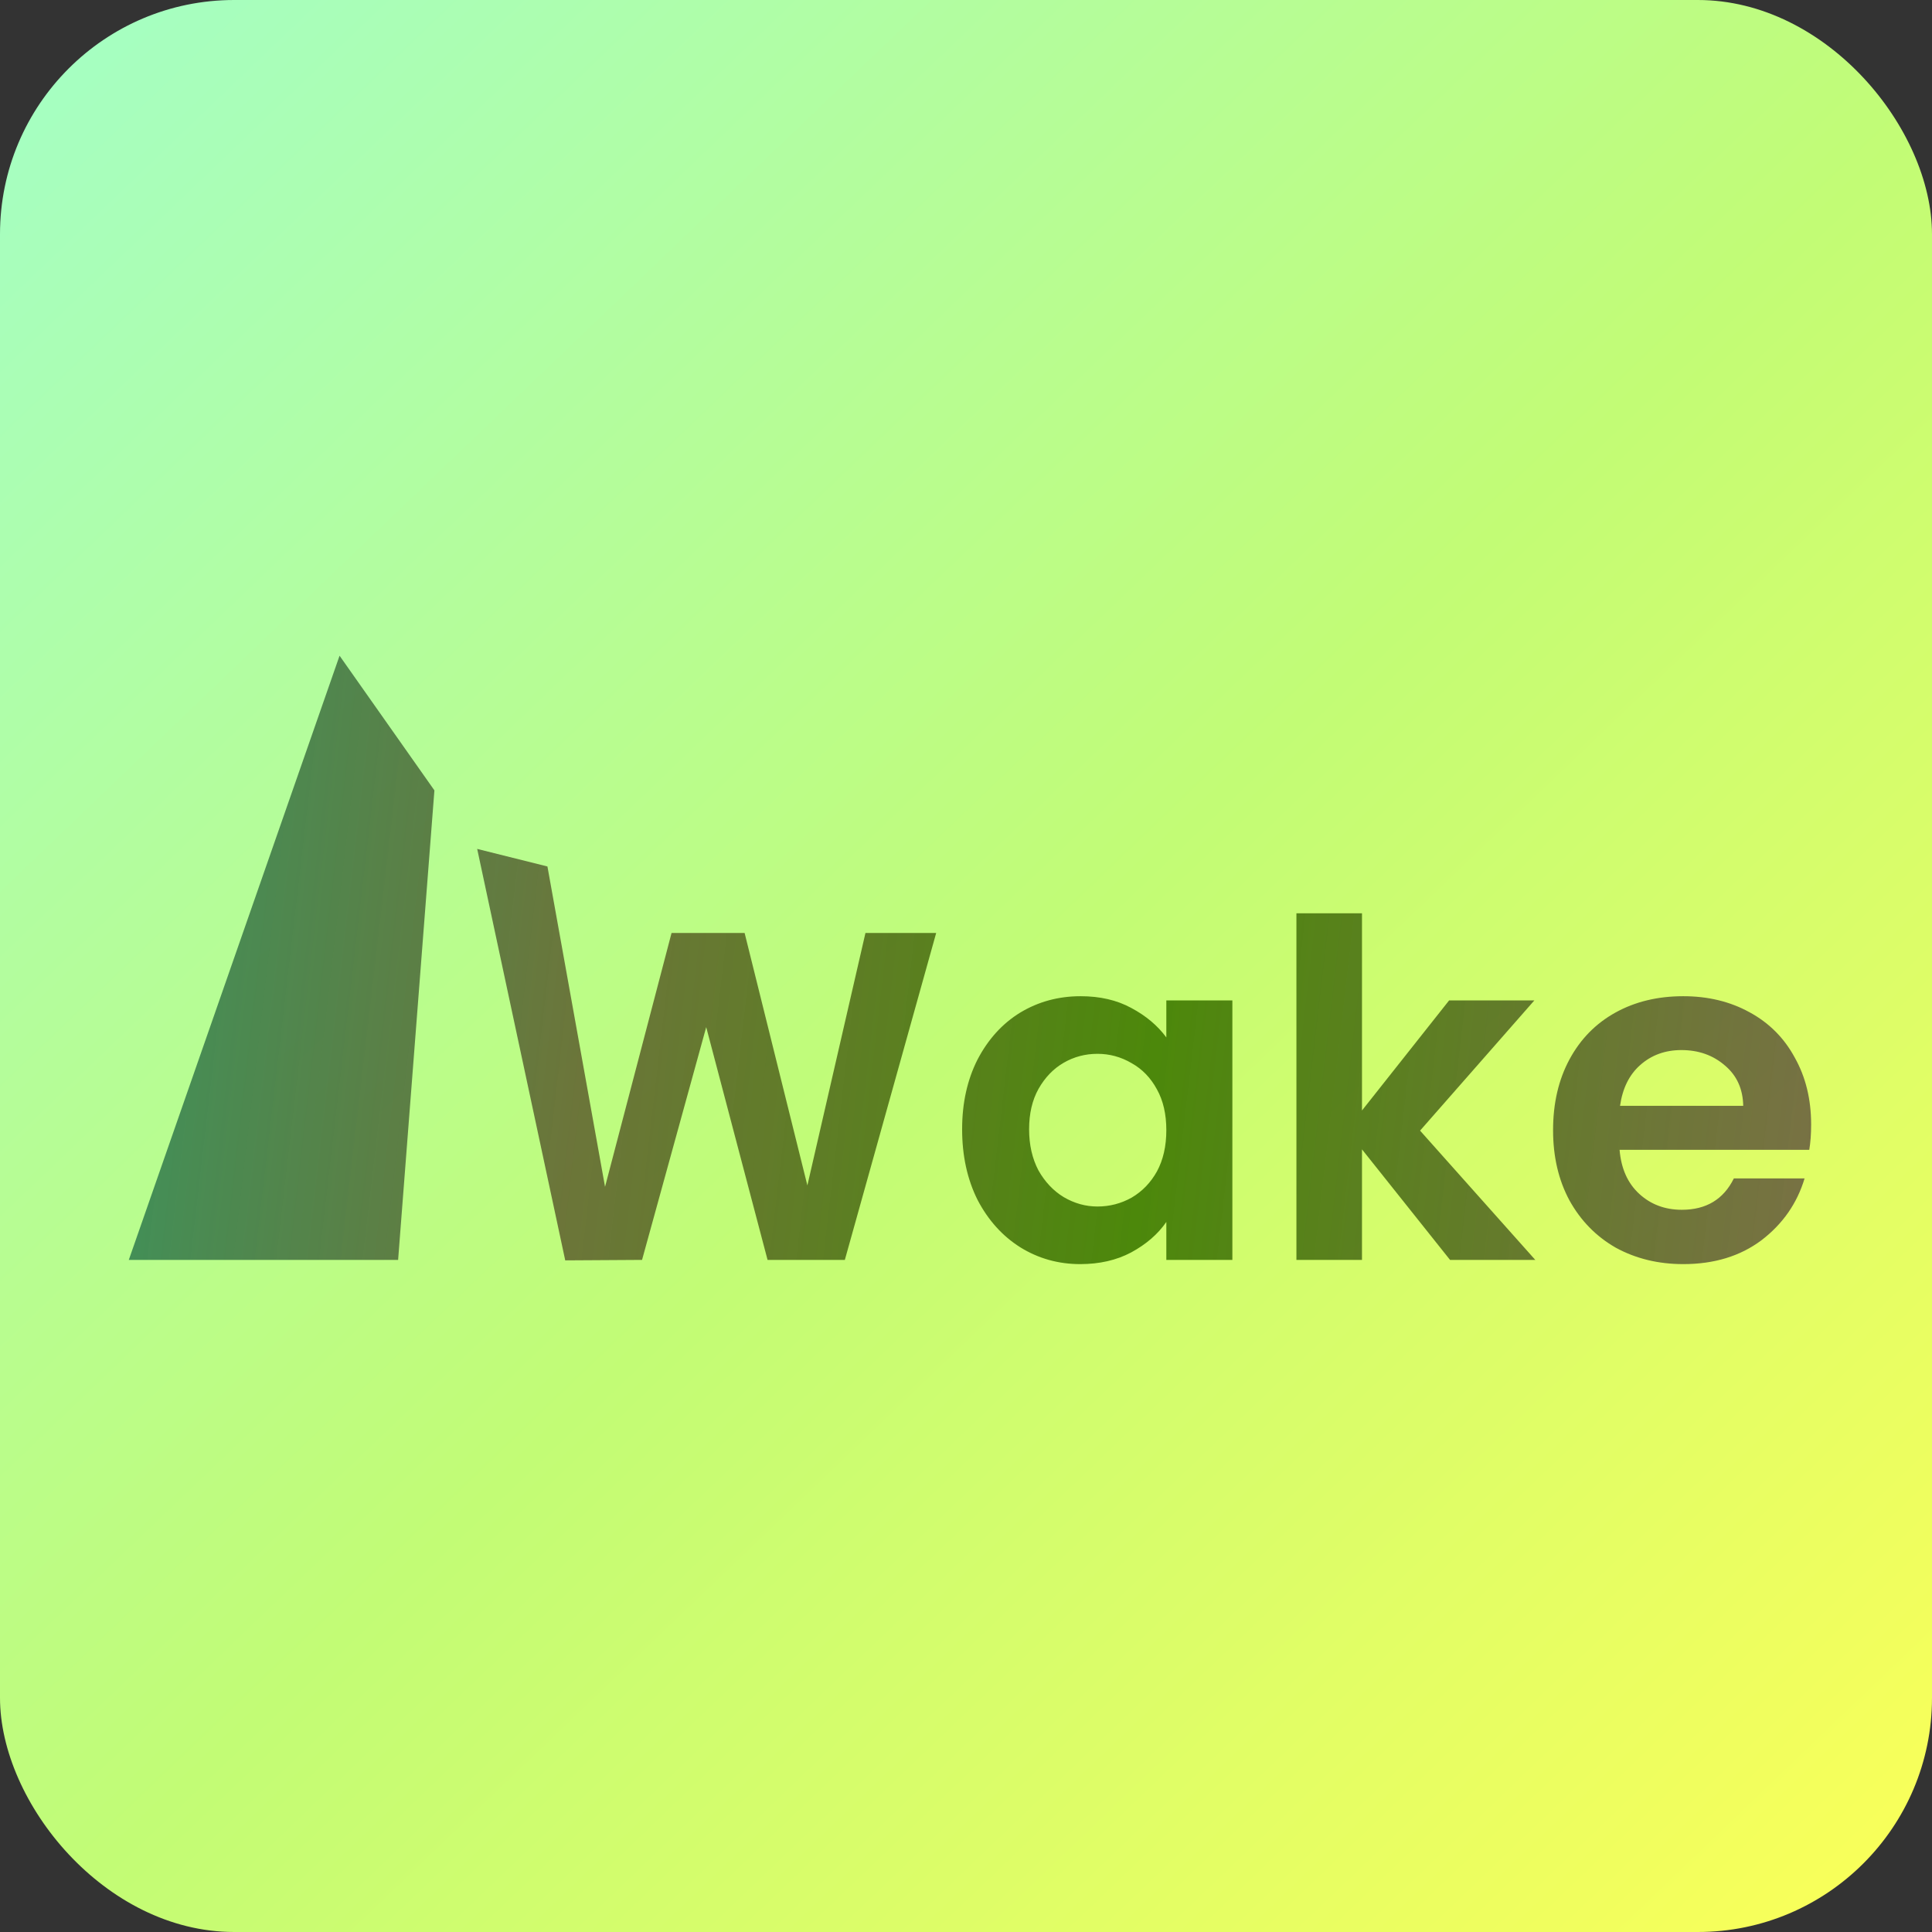 <svg width="165" height="165" viewBox="0 0 165 165" fill="none" xmlns="http://www.w3.org/2000/svg">
<rect x="0" y="0" width="165" height="165" fill="#333333" stroke="none"/>
<rect width="165" height="165" rx="20" fill="url(#paint0_linear_334_470)"/>
<path d="M37.1 67.5L34 107.6H11L29 56L37.1 67.5ZM79.953 79.68L72.153 107.6H65.553L60.313 87.72L54.833 107.6L48.273 107.64L40.753 72.5L46.753 74L51.673 101.36L57.353 79.68H63.593L68.953 101.24L73.913 79.68H79.953ZM82.169 96.44C82.169 94.2 82.609 92.213 83.489 90.48C84.396 88.747 85.609 87.413 87.129 86.48C88.676 85.547 90.396 85.08 92.289 85.08C93.943 85.08 95.383 85.413 96.609 86.08C97.863 86.747 98.863 87.587 99.609 88.6V85.44H105.249V107.6H99.609V104.36C98.889 105.4 97.889 106.267 96.609 106.96C95.356 107.627 93.903 107.96 92.249 107.96C90.383 107.96 88.676 107.48 87.129 106.52C85.609 105.56 84.396 104.213 83.489 102.48C82.609 100.72 82.169 98.707 82.169 96.44ZM99.609 96.52C99.609 95.16 99.343 94 98.809 93.04C98.276 92.053 97.556 91.307 96.649 90.8C95.743 90.267 94.769 90 93.729 90C92.689 90 91.729 90.253 90.849 90.76C89.969 91.267 89.249 92.013 88.689 93C88.156 93.96 87.889 95.107 87.889 96.44C87.889 97.773 88.156 98.947 88.689 99.96C89.249 100.947 89.969 101.707 90.849 102.24C91.756 102.773 92.716 103.04 93.729 103.04C94.769 103.04 95.743 102.787 96.649 102.28C97.556 101.747 98.276 101 98.809 100.04C99.343 99.053 99.609 97.88 99.609 96.52ZM123.839 107.6L116.319 98.16V107.6H110.719V78H116.319V94.84L123.759 85.44H131.039L121.279 96.56L131.119 107.6H123.839ZM154.678 96.04C154.678 96.84 154.625 97.56 154.518 98.2H138.318C138.451 99.8 139.011 101.053 139.998 101.96C140.985 102.867 142.198 103.32 143.638 103.32C145.718 103.32 147.198 102.427 148.078 100.64H154.118C153.478 102.773 152.251 104.533 150.438 105.92C148.625 107.28 146.398 107.96 143.758 107.96C141.625 107.96 139.705 107.493 137.998 106.56C136.318 105.6 134.998 104.253 134.038 102.52C133.105 100.787 132.638 98.787 132.638 96.52C132.638 94.227 133.105 92.213 134.038 90.48C134.971 88.747 136.278 87.413 137.958 86.48C139.638 85.547 141.571 85.08 143.758 85.08C145.865 85.08 147.745 85.533 149.398 86.44C151.078 87.347 152.371 88.64 153.278 90.32C154.211 91.973 154.678 93.88 154.678 96.04ZM148.878 94.44C148.851 93 148.331 91.853 147.318 91C146.305 90.12 145.065 89.68 143.598 89.68C142.211 89.68 141.038 90.107 140.078 90.96C139.145 91.787 138.571 92.947 138.358 94.44H148.878Z" fill="url(#paint1_linear_334_470)"/>
<defs>
<linearGradient id="paint0_linear_334_470" x1="-4" y1="-11.5" x2="165" y2="165" gradientUnits="userSpaceOnUse">
<stop stop-color="#A1FFCE"/>
<stop offset="0.541" stop-color="#C2FC75"/>
<stop offset="1" stop-color="#FCFF58"/>
</linearGradient>
<linearGradient id="paint1_linear_334_470" x1="11" y1="82" x2="161" y2="99.5" gradientUnits="userSpaceOnUse">
<stop stop-color="#409159"/>
<stop offset="0.129" stop-color="#527D46" stop-opacity="0.958"/>
<stop offset="0.26" stop-color="#646933" stop-opacity="0.916"/>
<stop offset="0.583" stop-color="#4C880B"/>
<stop offset="1" stop-color="#6E5C45" stop-opacity="0.88"/>
</linearGradient>
</defs>
</svg>
